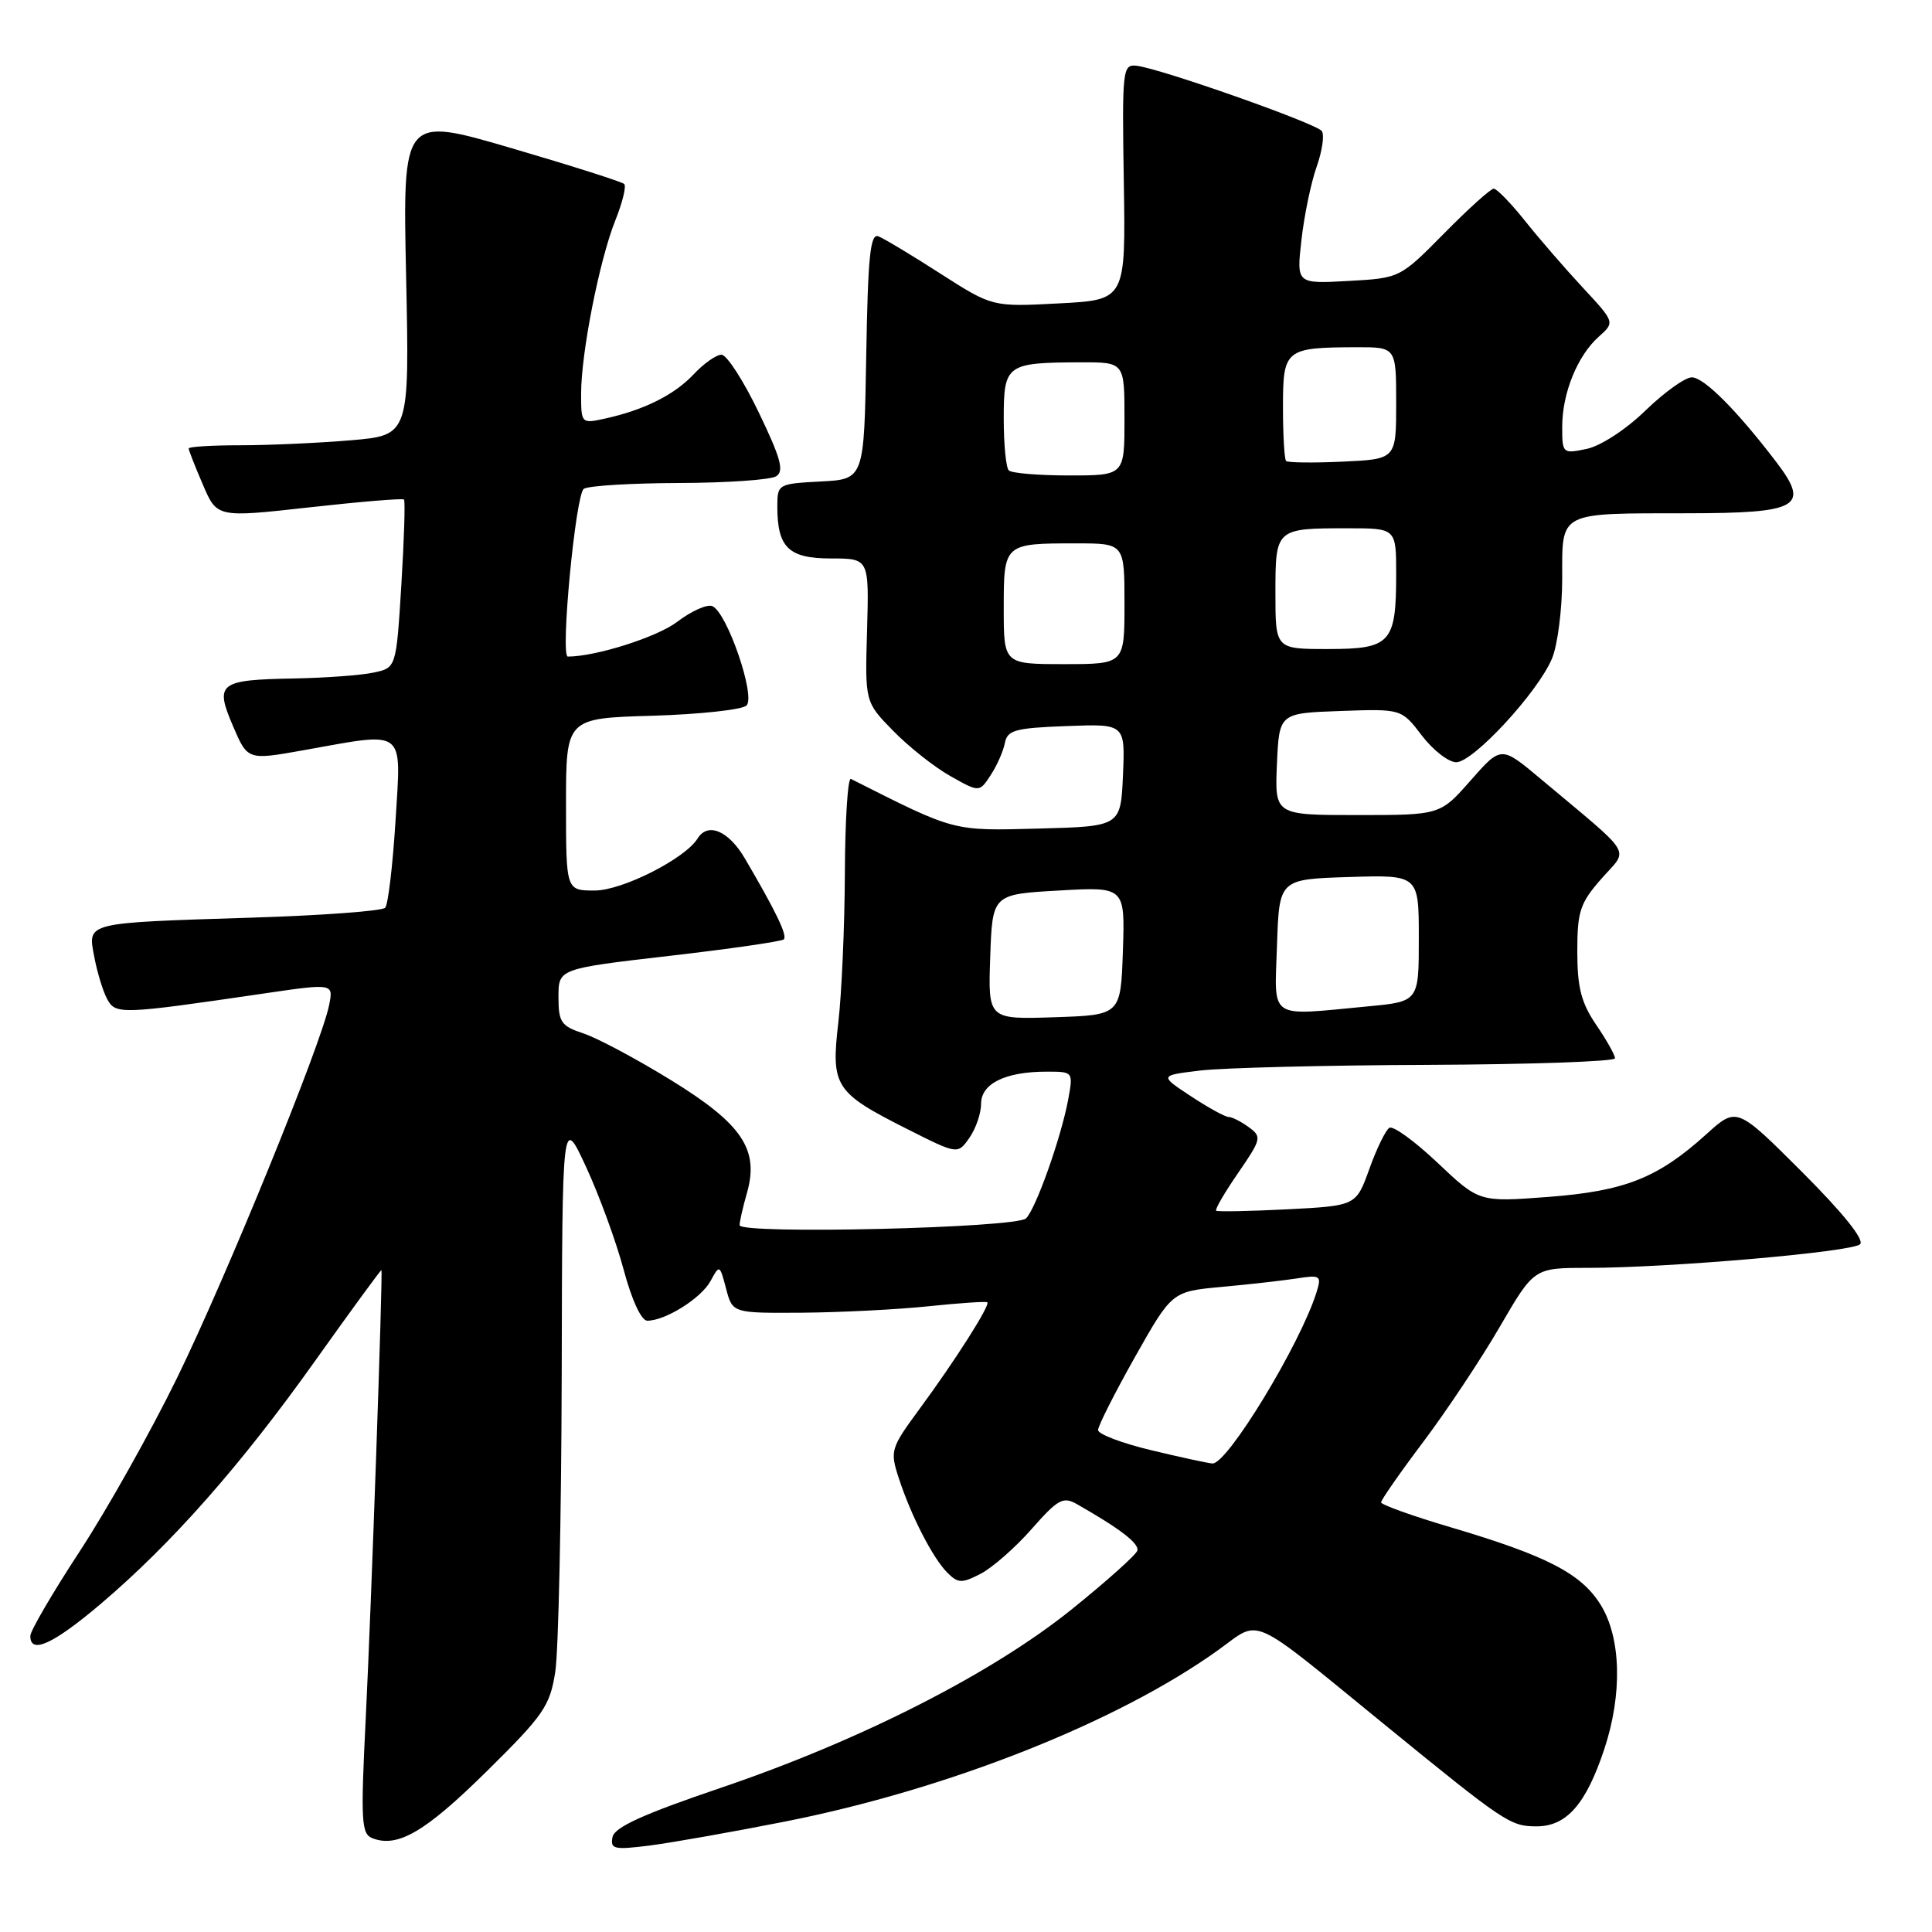 <?xml version="1.0" encoding="UTF-8" standalone="no"?>
<!DOCTYPE svg PUBLIC "-//W3C//DTD SVG 1.1//EN" "http://www.w3.org/Graphics/SVG/1.1/DTD/svg11.dtd" >
<svg xmlns="http://www.w3.org/2000/svg" xmlns:xlink="http://www.w3.org/1999/xlink" version="1.1" viewBox="0 0 256 256">
 <g >
 <path fill="currentColor"
d=" M 104.00 241.37 C 125.64 237.09 148.12 228.19 161.45 218.62 C 167.16 214.52 165.24 213.66 183.38 228.45 C 199.43 241.54 200.12 242.00 203.61 242.00 C 207.58 242.00 210.16 239.06 212.58 231.76 C 214.99 224.50 214.81 217.04 212.11 212.67 C 209.54 208.51 205.00 206.16 192.25 202.38 C 187.16 200.88 183.00 199.38 183.00 199.07 C 183.00 198.75 185.52 195.13 188.61 191.03 C 191.69 186.93 196.26 180.07 198.74 175.79 C 203.27 168.00 203.27 168.00 210.35 168.00 C 221.11 168.00 245.37 165.90 246.47 164.87 C 247.08 164.30 244.22 160.73 238.79 155.30 C 230.13 146.65 230.13 146.65 226.11 150.28 C 219.68 156.10 215.30 157.83 205.13 158.60 C 196.00 159.29 196.00 159.29 190.50 154.09 C 187.47 151.22 184.59 149.13 184.10 149.44 C 183.61 149.74 182.41 152.19 181.45 154.88 C 179.69 159.77 179.69 159.77 170.59 160.24 C 165.59 160.49 161.34 160.58 161.15 160.42 C 160.96 160.27 162.27 158.02 164.06 155.42 C 167.15 150.92 167.22 150.63 165.46 149.35 C 164.45 148.61 163.24 148.00 162.79 148.00 C 162.33 148.00 160.08 146.76 157.79 145.25 C 153.62 142.50 153.62 142.50 159.06 141.85 C 162.05 141.49 175.64 141.15 189.25 141.10 C 202.86 141.04 214.00 140.65 214.00 140.23 C 214.00 139.81 212.88 137.81 211.50 135.79 C 209.52 132.87 209.00 130.86 209.00 126.09 C 209.00 120.74 209.36 119.66 212.21 116.42 C 215.83 112.29 216.73 113.76 204.09 103.16 C 198.91 98.82 198.91 98.82 194.87 103.41 C 190.83 108.00 190.83 108.00 179.87 108.00 C 168.91 108.00 168.91 108.00 169.20 101.25 C 169.50 94.50 169.50 94.50 177.60 94.21 C 185.70 93.92 185.70 93.92 188.40 97.46 C 189.89 99.41 191.94 101.00 192.96 101.00 C 195.21 101.00 203.76 91.75 205.64 87.28 C 206.39 85.51 207.00 80.73 207.00 76.65 C 207.00 67.69 206.35 68.03 223.63 68.01 C 238.39 68.00 239.87 67.14 235.39 61.25 C 230.16 54.39 225.79 50.00 224.17 50.00 C 223.29 50.00 220.53 51.98 218.03 54.40 C 215.45 56.91 212.10 59.09 210.25 59.48 C 207.06 60.15 207.00 60.09 207.00 56.55 C 207.00 52.10 209.02 47.12 211.86 44.60 C 213.99 42.70 213.99 42.70 209.72 38.10 C 207.37 35.57 203.92 31.59 202.06 29.25 C 200.19 26.91 198.33 25.00 197.93 25.00 C 197.52 25.00 194.56 27.67 191.35 30.93 C 185.50 36.85 185.50 36.85 178.64 37.23 C 171.79 37.61 171.79 37.61 172.45 31.78 C 172.81 28.58 173.71 24.23 174.45 22.13 C 175.20 20.02 175.51 17.88 175.15 17.37 C 174.44 16.36 153.70 9.05 150.58 8.71 C 148.75 8.51 148.67 9.23 148.91 24.12 C 149.16 39.74 149.16 39.74 140.33 40.20 C 131.50 40.67 131.50 40.67 124.60 36.25 C 120.81 33.81 117.11 31.59 116.38 31.31 C 115.31 30.91 115.00 34.06 114.78 47.15 C 114.50 63.50 114.50 63.50 108.75 63.80 C 103.09 64.10 103.00 64.15 103.00 67.12 C 103.00 72.55 104.49 74.00 110.12 74.00 C 115.16 74.00 115.16 74.00 114.89 83.51 C 114.61 93.02 114.61 93.02 118.36 96.85 C 120.42 98.96 123.83 101.66 125.94 102.84 C 129.77 105.00 129.77 105.00 131.27 102.71 C 132.10 101.45 132.94 99.54 133.15 98.46 C 133.47 96.75 134.50 96.46 141.31 96.21 C 149.09 95.91 149.09 95.91 148.80 102.71 C 148.50 109.50 148.50 109.50 137.62 109.79 C 126.13 110.09 126.66 110.23 112.75 103.21 C 112.34 103.00 111.98 108.61 111.95 115.67 C 111.92 122.72 111.53 131.65 111.08 135.50 C 110.10 143.98 110.61 144.76 120.20 149.60 C 126.90 152.98 126.90 152.98 128.45 150.77 C 129.30 149.55 130.00 147.52 130.00 146.25 C 130.00 143.58 133.22 142.00 138.68 142.00 C 142.22 142.00 142.22 142.00 141.53 145.75 C 140.59 150.77 137.27 160.13 135.96 161.44 C 134.68 162.72 98.00 163.59 98.00 162.34 C 98.00 161.87 98.43 159.97 98.96 158.13 C 100.63 152.32 98.37 148.95 88.92 143.13 C 84.37 140.33 79.15 137.54 77.32 136.94 C 74.35 135.96 74.00 135.45 74.00 132.10 C 74.00 128.36 74.00 128.36 88.68 126.66 C 96.76 125.73 103.59 124.74 103.86 124.47 C 104.36 123.97 102.82 120.77 98.70 113.75 C 96.55 110.08 93.79 108.91 92.44 111.10 C 90.78 113.78 82.45 118.00 78.80 118.00 C 75.00 118.00 75.00 118.00 75.00 106.59 C 75.00 95.17 75.00 95.17 86.45 94.84 C 92.75 94.65 98.36 94.04 98.92 93.48 C 100.16 92.24 96.30 81.05 94.37 80.31 C 93.67 80.04 91.57 80.99 89.71 82.41 C 87.07 84.42 78.94 87.00 75.24 87.00 C 74.22 87.00 76.27 65.47 77.36 64.77 C 77.99 64.36 83.67 64.02 90.00 64.00 C 96.33 63.98 102.11 63.58 102.85 63.11 C 103.93 62.43 103.46 60.71 100.53 54.63 C 98.51 50.43 96.30 47.00 95.60 47.00 C 94.91 47.00 93.26 48.16 91.92 49.59 C 89.36 52.32 85.35 54.33 80.14 55.47 C 77.03 56.15 77.00 56.12 77.00 52.17 C 77.00 46.76 79.43 34.46 81.53 29.21 C 82.48 26.85 83.01 24.68 82.71 24.38 C 82.42 24.09 75.69 21.95 67.77 19.63 C 53.36 15.41 53.36 15.41 53.81 36.55 C 54.26 57.68 54.26 57.68 46.48 58.34 C 42.20 58.70 35.62 59.00 31.85 59.00 C 28.08 59.00 25.00 59.19 25.00 59.42 C 25.00 59.65 25.84 61.80 26.88 64.21 C 28.75 68.59 28.75 68.59 40.97 67.23 C 47.70 66.48 53.35 66.01 53.53 66.19 C 53.71 66.38 53.55 71.47 53.18 77.51 C 52.50 88.49 52.50 88.49 49.50 89.12 C 47.85 89.48 43.12 89.82 39.00 89.90 C 29.00 90.08 28.43 90.51 30.87 96.20 C 32.81 100.73 32.81 100.73 40.16 99.42 C 53.95 96.95 53.16 96.36 52.41 108.75 C 52.04 114.66 51.43 119.85 51.04 120.28 C 50.66 120.71 42.73 121.30 33.42 121.59 C 11.10 122.30 11.62 122.17 12.49 126.78 C 12.87 128.80 13.63 131.32 14.19 132.36 C 15.31 134.45 15.95 134.43 34.85 131.66 C 44.19 130.29 44.19 130.29 43.61 133.18 C 42.58 138.34 30.01 169.16 23.50 182.50 C 20.01 189.65 14.20 200.00 10.60 205.50 C 7.00 211.00 4.04 216.06 4.02 216.75 C 3.98 219.26 7.03 217.88 13.34 212.53 C 22.75 204.54 31.94 194.13 41.77 180.30 C 46.54 173.60 50.49 168.20 50.54 168.30 C 50.74 168.70 49.20 212.89 48.46 227.72 C 47.78 241.38 47.88 243.02 49.36 243.58 C 52.71 244.87 56.37 242.72 64.49 234.71 C 72.07 227.23 72.87 226.06 73.58 221.50 C 74.00 218.75 74.38 201.04 74.43 182.15 C 74.50 147.80 74.50 147.80 77.67 154.65 C 79.41 158.42 81.65 164.54 82.64 168.25 C 83.72 172.29 84.98 175.00 85.77 175.00 C 88.17 175.00 92.92 172.02 94.15 169.74 C 95.34 167.54 95.37 167.56 96.21 170.75 C 97.06 174.00 97.06 174.00 106.28 173.94 C 111.35 173.90 118.88 173.52 123.00 173.09 C 127.12 172.66 130.64 172.42 130.82 172.56 C 131.26 172.90 126.54 180.33 121.77 186.79 C 118.04 191.87 117.92 192.24 119.07 195.79 C 120.69 200.80 123.59 206.44 125.53 208.39 C 126.95 209.81 127.44 209.82 129.95 208.53 C 131.50 207.72 134.54 205.06 136.70 202.60 C 140.20 198.63 140.87 198.26 142.72 199.32 C 148.43 202.57 150.99 204.54 150.70 205.47 C 150.52 206.04 146.61 209.54 142.00 213.25 C 131.45 221.75 114.02 230.62 95.50 236.90 C 85.19 240.40 81.41 242.12 81.16 243.43 C 80.85 245.03 81.37 245.14 86.16 244.53 C 89.10 244.15 97.12 242.73 104.00 241.37 Z  M 152.50 192.15 C 148.65 191.23 145.50 190.03 145.50 189.49 C 145.50 188.94 147.70 184.59 150.39 179.81 C 155.29 171.13 155.29 171.13 161.89 170.52 C 165.53 170.19 170.00 169.68 171.84 169.40 C 174.95 168.91 175.13 169.03 174.46 171.19 C 172.33 178.06 162.61 194.06 160.65 193.92 C 160.02 193.87 156.35 193.08 152.50 192.15 Z  M 131.21 126.79 C 131.50 118.50 131.50 118.50 140.29 118.00 C 149.07 117.50 149.07 117.50 148.79 126.00 C 148.50 134.50 148.50 134.50 139.71 134.79 C 130.92 135.08 130.92 135.08 131.21 126.79 Z  M 169.21 125.25 C 169.50 116.50 169.50 116.50 178.75 116.21 C 188.00 115.92 188.00 115.92 188.00 124.32 C 188.00 132.71 188.00 132.71 181.25 133.35 C 167.90 134.61 168.88 135.27 169.21 125.25 Z  M 133.00 80.61 C 133.00 72.02 133.02 72.00 142.58 72.00 C 149.00 72.00 149.00 72.00 149.00 80.00 C 149.00 88.00 149.00 88.00 141.00 88.00 C 133.00 88.00 133.00 88.00 133.00 80.61 Z  M 169.00 78.61 C 169.00 70.02 169.02 70.00 178.58 70.00 C 185.00 70.00 185.00 70.00 185.00 76.07 C 185.00 85.21 184.28 86.00 175.96 86.00 C 169.00 86.00 169.00 86.00 169.00 78.61 Z  M 133.67 62.33 C 133.30 61.97 133.00 58.87 133.00 55.45 C 133.00 48.28 133.34 48.04 143.25 48.01 C 149.00 48.00 149.00 48.00 149.00 55.50 C 149.00 63.00 149.00 63.00 141.67 63.00 C 137.63 63.00 134.03 62.70 133.67 62.33 Z  M 170.41 61.08 C 170.19 60.85 170.00 57.64 170.00 53.95 C 170.00 46.27 170.28 46.04 179.75 46.01 C 185.00 46.00 185.00 46.00 185.00 53.42 C 185.00 60.84 185.00 60.84 177.91 61.17 C 174.01 61.35 170.64 61.31 170.41 61.08 Z "/>
</g>
</svg>